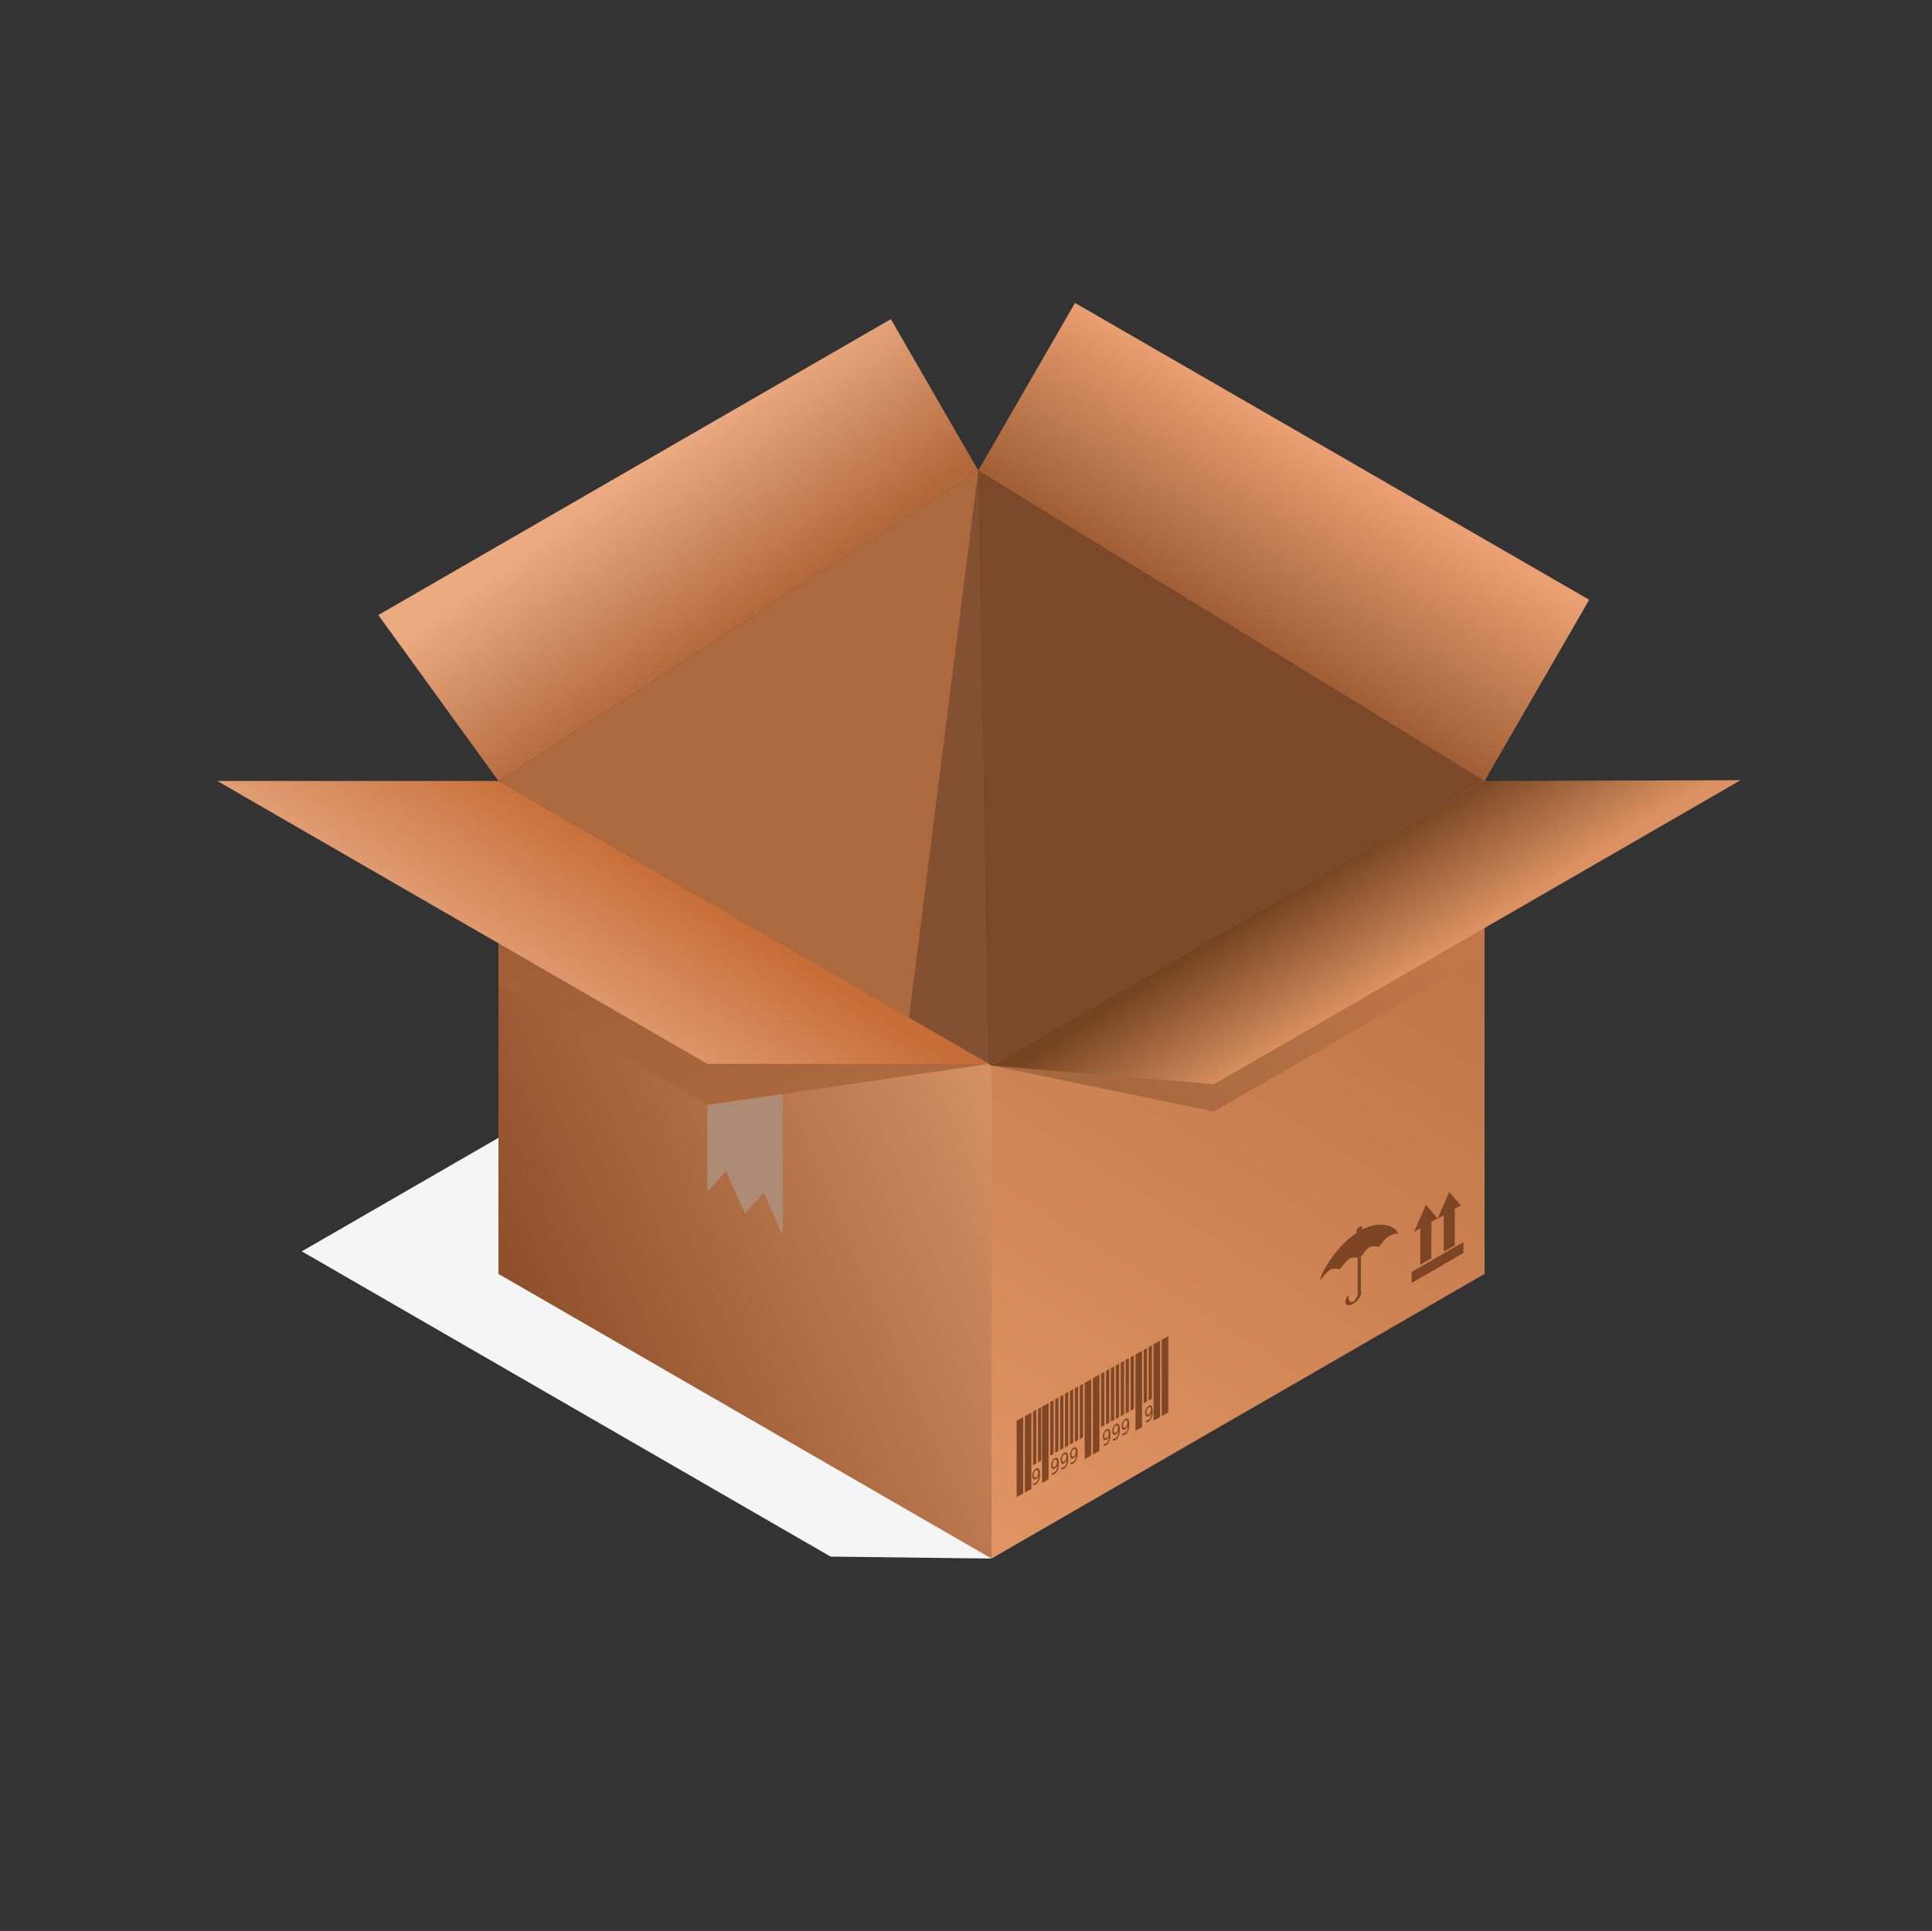 <svg id="Layer_1" data-name="Layer 1" xmlns="http://www.w3.org/2000/svg" xmlns:xlink="http://www.w3.org/1999/xlink" viewBox="0 0 846.41 846.04"><rect x="0" y="0" width="846.41" height="846.04" fill="#333333" stroke="none"/><defs><style>.cls-1{fill:none;}.cls-2{fill:#f5f5f5;}.cls-3{fill:#ac693e;}.cls-4{fill:#603c24;}.cls-5{fill:#835031;}.cls-6{fill:url(#l_linearGradient7154);}.cls-7{fill:url(#l_linearGradient6961);}.cls-8{fill:#7b4929;}.cls-9{fill:#ae8b74;}.cls-10{fill:url(#l_linearGradient7236);}.cls-11{fill:url(#l_linearGradient7160);}.cls-12{fill:url(#l_linearGradient7205-7);}.cls-13{fill:url(#l_linearGradient7089);}.cls-14{fill:url(#l_linearGradient7131);}.cls-15{fill:url(#l_linearGradient7052-6-0);}.cls-16{fill:#804726;}.cls-17{fill:#7d4525;}</style><linearGradient id="l_linearGradient7154" x1="434.38" y1="466.88" x2="218.38" y2="558.17" gradientUnits="userSpaceOnUse"><stop offset="0" stop-color="#d59063"/><stop offset="1" stop-color="#8e4e28"/></linearGradient><linearGradient id="l_linearGradient6961" x1="650.38" y1="342.17" x2="434.38" y2="682.88" gradientUnits="userSpaceOnUse"><stop offset="0" stop-color="#b86e42"/><stop offset="1" stop-color="#e19563"/></linearGradient><linearGradient id="l_linearGradient7236" x1="294.46" y1="386.28" x2="350" y2="497.2" gradientUnits="userSpaceOnUse"><stop offset="0" stop-color="#9f5f37"/><stop offset="1" stop-color="#ad693f"/></linearGradient><linearGradient id="l_linearGradient7160" x1="228.54" y1="458.4" x2="282.09" y2="376.77" gradientUnits="userSpaceOnUse"><stop offset="0" stop-color="#eaad87"/><stop offset="1" stop-color="#c76e38"/></linearGradient><linearGradient id="l_linearGradient7205-7" x1="602.8" y1="385.37" x2="495.14" y2="487.6" gradientUnits="userSpaceOnUse"><stop offset="0" stop-color="#c17649"/><stop offset="1" stop-color="#a6683e"/></linearGradient><linearGradient id="l_linearGradient7089" x1="612.99" y1="427.43" x2="583.24" y2="380.17" gradientUnits="userSpaceOnUse"><stop offset="0" stop-color="#db9161"/><stop offset="1" stop-color="#744421"/></linearGradient><linearGradient id="l_linearGradient7131" x1="584.35" y1="198.7" x2="538.59" y2="273.59" gradientUnits="userSpaceOnUse"><stop offset="0" stop-color="#eaa072"/><stop offset="1" stop-color="#a15e35"/></linearGradient><linearGradient id="l_linearGradient7052-6-0" x1="279.16" y1="206.26" x2="327.07" y2="272.98" gradientUnits="userSpaceOnUse"><stop offset="0" stop-color="#ecaa81"/><stop offset="1" stop-color="#b2683b"/></linearGradient></defs><rect class="cls-1" width="846.41" height="846.04"/><polygon class="cls-2" points="434.38 682.88 363.88 682.03 132.22 548.28 292.19 455.92 434.38 682.88"/><polygon class="cls-3" points="428.57 206.15 218.38 342.18 434.38 466.88 650.38 342.18 428.57 206.15"/><polygon class="cls-4" points="428.57 206.15 433.08 466.13 434.38 466.88 650.38 342.18 428.57 206.15"/><polygon class="cls-5" points="428.57 206.15 398.22 446 434.38 466.88 485.13 437.58 428.57 206.15"/><polygon class="cls-6" points="218.38 342.17 434.38 466.88 434.38 682.88 218.38 558.17 218.38 342.17"/><polygon class="cls-7" points="650.38 342.17 434.38 466.88 434.38 682.88 650.38 558.17 650.38 342.17"/><polygon class="cls-8" points="428.57 206.15 433.08 466.13 434.38 466.88 650.38 342.18 428.57 206.15"/><polygon class="cls-9" points="309.88 395 309.88 522.19 318.13 513.16 326.38 531.71 334.63 522.69 342.88 541.24 342.88 414.05 309.88 395"/><polygon class="cls-10" points="218.38 342.18 218.38 431.32 309.88 484.15 433.08 466.13 218.38 342.18"/><polygon class="cls-11" points="95.18 342.18 309.88 466.13 433.08 466.13 218.38 342.18 95.18 342.18"/><polygon class="cls-12" points="650.38 342.18 434.38 466.88 531.88 487.03 650.38 418.61 650.38 342.18"/><polygon class="cls-13" points="762.55 341.85 650.38 342.18 434.38 466.88 531.88 475.03 762.55 341.85"/><polygon class="cls-14" points="470.96 132.73 428.57 206.15 650.38 342.18 696.22 262.78 470.96 132.73"/><polygon class="cls-15" points="390.29 139.83 165.74 269.48 218.38 342.18 428.57 206.15 390.29 139.83"/><polygon class="cls-16" points="445.4 622.5 448.27 620.9 448.27 654.37 445.4 655.97 445.4 622.5"/><polygon class="cls-16" points="448.99 620.5 451.86 618.9 451.86 652.37 448.99 653.97 448.99 620.5"/><polygon class="cls-16" points="452.58 618.5 454.02 617.69 454.02 641.17 452.58 641.97 452.58 618.5"/><polygon class="cls-16" points="454.74 617.29 456.17 616.49 456.17 639.97 454.74 640.77 454.74 617.29"/><polygon class="cls-16" points="456.53 616.29 459.4 614.69 459.4 648.16 456.53 649.76 456.53 616.29"/><polygon class="cls-16" points="460.12 614.29 461.56 613.49 461.56 636.97 460.12 637.77 460.12 614.29"/><polygon class="cls-16" points="462.27 613.08 463.71 612.28 463.71 635.76 462.27 636.56 462.27 613.08"/><polygon class="cls-16" points="464.43 611.88 465.87 611.08 465.87 634.56 464.43 635.36 464.43 611.88"/><polygon class="cls-16" points="466.58 610.68 468.02 609.88 468.02 633.36 466.58 634.16 466.58 610.68"/><polygon class="cls-16" points="468.74 609.48 470.18 608.68 470.18 632.15 468.74 632.96 468.74 609.48"/><polygon class="cls-16" points="470.89 608.27 472.33 607.47 472.33 630.95 470.89 631.75 470.89 608.27"/><polygon class="cls-16" points="473.05 607.07 474.48 606.27 474.48 629.75 473.05 630.55 473.05 607.07"/><polygon class="cls-16" points="475.2 605.87 478.07 604.27 478.07 637.74 475.2 639.34 475.2 605.87"/><polygon class="cls-16" points="478.79 603.87 481.67 602.26 481.67 635.73 478.79 637.34 478.79 603.87"/><polygon class="cls-16" points="482.38 601.86 483.82 601.06 483.82 624.54 482.38 625.34 482.38 601.86"/><polygon class="cls-16" points="484.54 600.66 485.97 599.86 485.97 623.34 484.54 624.14 484.54 600.66"/><polygon class="cls-16" points="486.69 599.46 488.13 598.66 488.13 622.14 486.69 622.94 486.69 599.46"/><polygon class="cls-16" points="488.85 598.25 490.28 597.45 490.28 620.93 488.85 621.74 488.85 598.25"/><polygon class="cls-16" points="491 597.05 492.44 596.25 492.44 619.73 491 620.53 491 597.05"/><polygon class="cls-16" points="493.15 595.85 494.59 595.05 494.59 618.53 493.15 619.33 493.15 595.85"/><polygon class="cls-16" points="495.31 594.65 496.75 593.85 496.75 617.33 495.31 618.13 495.31 594.65"/><polygon class="cls-16" points="497.46 593.45 500.34 591.84 500.34 625.31 497.46 626.92 497.46 593.45"/><polygon class="cls-16" points="501.06 591.44 502.49 590.64 502.49 614.12 501.06 614.92 501.06 591.44"/><polygon class="cls-16" points="503.21 590.24 504.65 589.44 504.65 612.92 503.21 613.72 503.21 590.24"/><polygon class="cls-16" points="505.36 589.04 508.24 587.43 508.24 620.9 505.36 622.51 505.36 589.04"/><polygon class="cls-16" points="508.95 587.03 511.83 585.43 511.83 618.9 508.95 620.5 508.95 587.03"/><path class="cls-16" d="M455.22,653.73v-.81a.92.92,0,0,0,.49,0,1.18,1.18,0,0,0,.48-.18c.63-.36.63-.36,1-1.13a3.77,3.77,0,0,0,.39-2,2.27,2.27,0,0,1-.47.84,1.4,1.4,0,0,1-.62.55c-.71.39-.71.39-1.12,0s-.41-.37-.41-1.4a2.75,2.75,0,0,1,.43-1.86c.43-.85.43-.85,1.14-1.25s.82-.45,1.25.18.43.63.43,2.29a4.64,4.64,0,0,1-.53,2.77c-.53,1.22-.53,1.22-1.42,1.72a1.58,1.58,0,0,1-.49.2A1.65,1.65,0,0,1,455.22,653.73Zm1.27-3.49c.43-.24.43-.24.68-.78a2,2,0,0,0,.25-1.26c0-.71,0-.71-.25-1s-.25-.27-.68,0-.43.24-.68.79a2,2,0,0,0-.25,1.25c0,.72,0,.72.25,1S456.06,650.48,456.49,650.24Z" transform="translate(-2.62 -2.97)"/><path class="cls-16" d="M463.45,649.14v-.81a1.17,1.17,0,0,0,.49,0,1.07,1.07,0,0,0,.48-.19c.63-.35.63-.35,1-1.12a3.77,3.77,0,0,0,.39-2,2.27,2.27,0,0,1-.47.84,1.4,1.4,0,0,1-.62.55c-.71.39-.71.39-1.12,0s-.41-.37-.41-1.4a2.75,2.75,0,0,1,.43-1.86c.43-.85.43-.85,1.14-1.25s.82-.46,1.25.18.43.63.43,2.29a4.64,4.64,0,0,1-.53,2.77c-.53,1.22-.53,1.22-1.42,1.71a1.4,1.4,0,0,1-.49.21A1.65,1.65,0,0,1,463.45,649.14Zm1.27-3.49c.43-.24.43-.24.68-.79a2,2,0,0,0,.25-1.26c0-.7,0-.7-.25-1s-.25-.28-.68,0-.43.24-.68.8a2,2,0,0,0-.25,1.25c0,.71,0,.71.25,1S464.29,645.89,464.72,645.65Z" transform="translate(-2.62 -2.97)"/><path class="cls-16" d="M467.57,646.84V646a.88.88,0,0,0,.48,0,1.17,1.17,0,0,0,.49-.18c.63-.36.63-.36,1-1.13a3.88,3.88,0,0,0,.38-2,2.13,2.13,0,0,1-.46.84,1.4,1.4,0,0,1-.62.55c-.71.39-.71.39-1.12,0s-.41-.37-.41-1.4a2.81,2.81,0,0,1,.42-1.86c.43-.85.43-.85,1.15-1.25s.81-.45,1.24.18.44.63.44,2.29a4.64,4.64,0,0,1-.53,2.77c-.53,1.22-.53,1.22-1.42,1.72a1.58,1.58,0,0,1-.49.2A1.76,1.76,0,0,1,467.57,646.84Zm1.27-3.49c.43-.24.43-.24.68-.78a2,2,0,0,0,.25-1.26c0-.71,0-.71-.25-1s-.25-.27-.68,0-.43.24-.68.79a2,2,0,0,0-.25,1.25c0,.72,0,.72.25,1S468.41,643.59,468.84,643.35Z" transform="translate(-2.62 -2.97)"/><path class="cls-16" d="M471.68,644.54v-.8a1.17,1.17,0,0,0,.49,0,1.24,1.24,0,0,0,.48-.19c.63-.35.63-.35,1-1.13a3.75,3.75,0,0,0,.39-2,2.15,2.15,0,0,1-.47.83,1.4,1.4,0,0,1-.62.55c-.71.4-.71.4-1.12,0s-.41-.37-.41-1.4a2.75,2.75,0,0,1,.43-1.86c.43-.85.43-.85,1.14-1.25s.82-.46,1.25.18.43.62.43,2.28a4.69,4.69,0,0,1-.53,2.78c-.53,1.21-.53,1.21-1.42,1.71a1.91,1.91,0,0,1-.49.21A1.4,1.4,0,0,1,471.68,644.54Zm1.27-3.48c.43-.24.43-.24.68-.79a2,2,0,0,0,.25-1.26c0-.71,0-.71-.25-1s-.25-.27-.68,0-.43.24-.68.79a2,2,0,0,0-.25,1.26c0,.71,0,.71.25,1S472.52,641.3,473,641.06Z" transform="translate(-2.62 -2.97)"/><path class="cls-16" d="M486.09,636.51v-.81a1.12,1.12,0,0,0,.48,0,1.35,1.35,0,0,0,.49-.19c.63-.35.63-.35,1-1.12a3.88,3.88,0,0,0,.38-2,2.13,2.13,0,0,1-.46.84,1.4,1.4,0,0,1-.63.54c-.7.4-.7.4-1.12,0s-.41-.37-.41-1.4a2.75,2.75,0,0,1,.43-1.86c.43-.85.43-.85,1.15-1.25s.81-.46,1.24.18.43.63.43,2.29a4.64,4.64,0,0,1-.53,2.77c-.52,1.21-.52,1.21-1.42,1.71a1.44,1.44,0,0,1-.48.21A1.76,1.76,0,0,1,486.09,636.51Zm1.27-3.49c.42-.24.42-.24.67-.79a2,2,0,0,0,.26-1.26c0-.71,0-.71-.26-1s-.25-.28-.67,0-.43.24-.69.8a2,2,0,0,0-.25,1.25c0,.71,0,.71.25,1S486.93,633.26,487.36,633Z" transform="translate(-2.62 -2.97)"/><path class="cls-16" d="M490.2,634.21v-.81a1.17,1.17,0,0,0,.49,0,1.07,1.07,0,0,0,.48-.19c.63-.35.63-.35,1-1.12a3.77,3.77,0,0,0,.39-2,2.27,2.27,0,0,1-.47.84,1.4,1.4,0,0,1-.62.55c-.71.39-.71.39-1.12,0s-.41-.37-.41-1.4a2.75,2.75,0,0,1,.43-1.86c.43-.85.43-.85,1.14-1.25s.82-.45,1.25.18.43.63.43,2.29a4.64,4.64,0,0,1-.53,2.77c-.53,1.22-.53,1.22-1.42,1.72a1.58,1.58,0,0,1-.49.2A1.65,1.65,0,0,1,490.2,634.21Zm1.27-3.49c.43-.24.43-.24.68-.79a2,2,0,0,0,.25-1.26c0-.7,0-.7-.25-1s-.25-.27-.68,0-.43.23-.68.79a2,2,0,0,0-.25,1.25c0,.71,0,.71.25,1S491,631,491.47,630.72Z" transform="translate(-2.62 -2.97)"/><path class="cls-16" d="M494.32,631.91v-.81a.88.88,0,0,0,.48,0,1.17,1.17,0,0,0,.49-.18c.63-.35.63-.35,1-1.13a3.88,3.88,0,0,0,.38-2,2.13,2.13,0,0,1-.46.84,1.4,1.4,0,0,1-.62.55c-.71.4-.71.4-1.13,0s-.41-.36-.41-1.4a2.75,2.75,0,0,1,.43-1.86c.43-.85.43-.85,1.15-1.24s.81-.46,1.24.17.44.63.44,2.29a4.57,4.57,0,0,1-.54,2.77c-.52,1.22-.52,1.22-1.42,1.72a1.64,1.64,0,0,1-.48.2A1.28,1.28,0,0,1,494.32,631.91Zm1.27-3.49c.43-.23.43-.23.67-.78a2,2,0,0,0,.26-1.26c0-.71,0-.71-.26-1s-.24-.27-.67,0-.43.24-.69.79a2.11,2.11,0,0,0-.24,1.26c0,.71,0,.71.24,1S495.16,628.66,495.59,628.42Z" transform="translate(-2.62 -2.97)"/><path class="cls-16" d="M504.61,626.17v-.81a.88.88,0,0,0,.48,0,1.08,1.08,0,0,0,.48-.18c.64-.36.64-.36,1-1.13a3.88,3.88,0,0,0,.38-2,2.13,2.13,0,0,1-.46.84,1.47,1.47,0,0,1-.63.55c-.7.39-.7.39-1.12,0s-.41-.37-.41-1.4a2.75,2.75,0,0,1,.43-1.86c.43-.85.43-.85,1.14-1.25s.82-.45,1.25.18.43.63.43,2.29a4.64,4.64,0,0,1-.53,2.77c-.52,1.22-.52,1.22-1.42,1.72a1.64,1.64,0,0,1-.48.2A1.76,1.76,0,0,1,504.61,626.17Zm1.26-3.49c.43-.24.43-.24.68-.78a2,2,0,0,0,.26-1.26c0-.71,0-.71-.26-1s-.25-.27-.68,0-.42.24-.68.79a2,2,0,0,0-.25,1.25c0,.72,0,.72.25,1S505.45,622.92,505.87,622.68Z" transform="translate(-2.62 -2.97)"/><polygon class="cls-17" points="618.42 557.31 641.14 544.19 641.14 549.02 618.42 562.14 618.42 557.31"/><polygon class="cls-17" points="624.66 527.89 622.1 533.8 619.53 539.72 622.24 538.16 622.24 554.14 627.08 551.34 627.08 535.37 629.78 533.8 627.22 530.85 624.66 527.89"/><polygon class="cls-17" points="634.91 522.21 632.35 528.13 629.78 534.05 632.49 532.48 632.49 548.46 637.33 545.67 637.33 529.69 640.03 528.13 637.47 525.17 634.91 522.21"/><path class="cls-17" d="M598.18,540.55a2.62,2.62,0,0,0-1.37,1.82.48.48,0,0,0,.54.51c-8.86,5.64-16.1,17.53-16.41,21.11,0,0,3-3.9,4.45-4.72s4.17-.18,4.17-.18,3-3.9,4.44-4.72a6,6,0,0,1,3.43-.31v15.73a5.18,5.18,0,0,1-2,3.48,1.15,1.15,0,0,1-1.48-.11,2.77,2.77,0,0,1-.61-2,5,5,0,0,1,0-.76,5.14,5.14,0,0,0-1.29,2.95,1.31,1.31,0,0,0,1,1.42,3.55,3.55,0,0,0,2.47-.59,8,8,0,0,0,2.46-2.26,4.75,4.75,0,0,0,1-2.6,1.72,1.72,0,0,0-.16-.74v-15c1-1.19,2.71-3.55,3.69-4.11,1.44-.82,4.17-.18,4.17-.18s3-3.9,4.45-4.72a14.6,14.6,0,0,1,4-1.24c-1.18-3.17-7.87-5.88-16.2-1.44a1.86,1.86,0,0,0,.52-1.1C599.55,540.22,598.94,540.12,598.18,540.55Zm17.05,2.78a2.8,2.8,0,0,1,.19,1v-1.09h0v0h0Z" transform="translate(-2.62 -2.97)"/></svg>